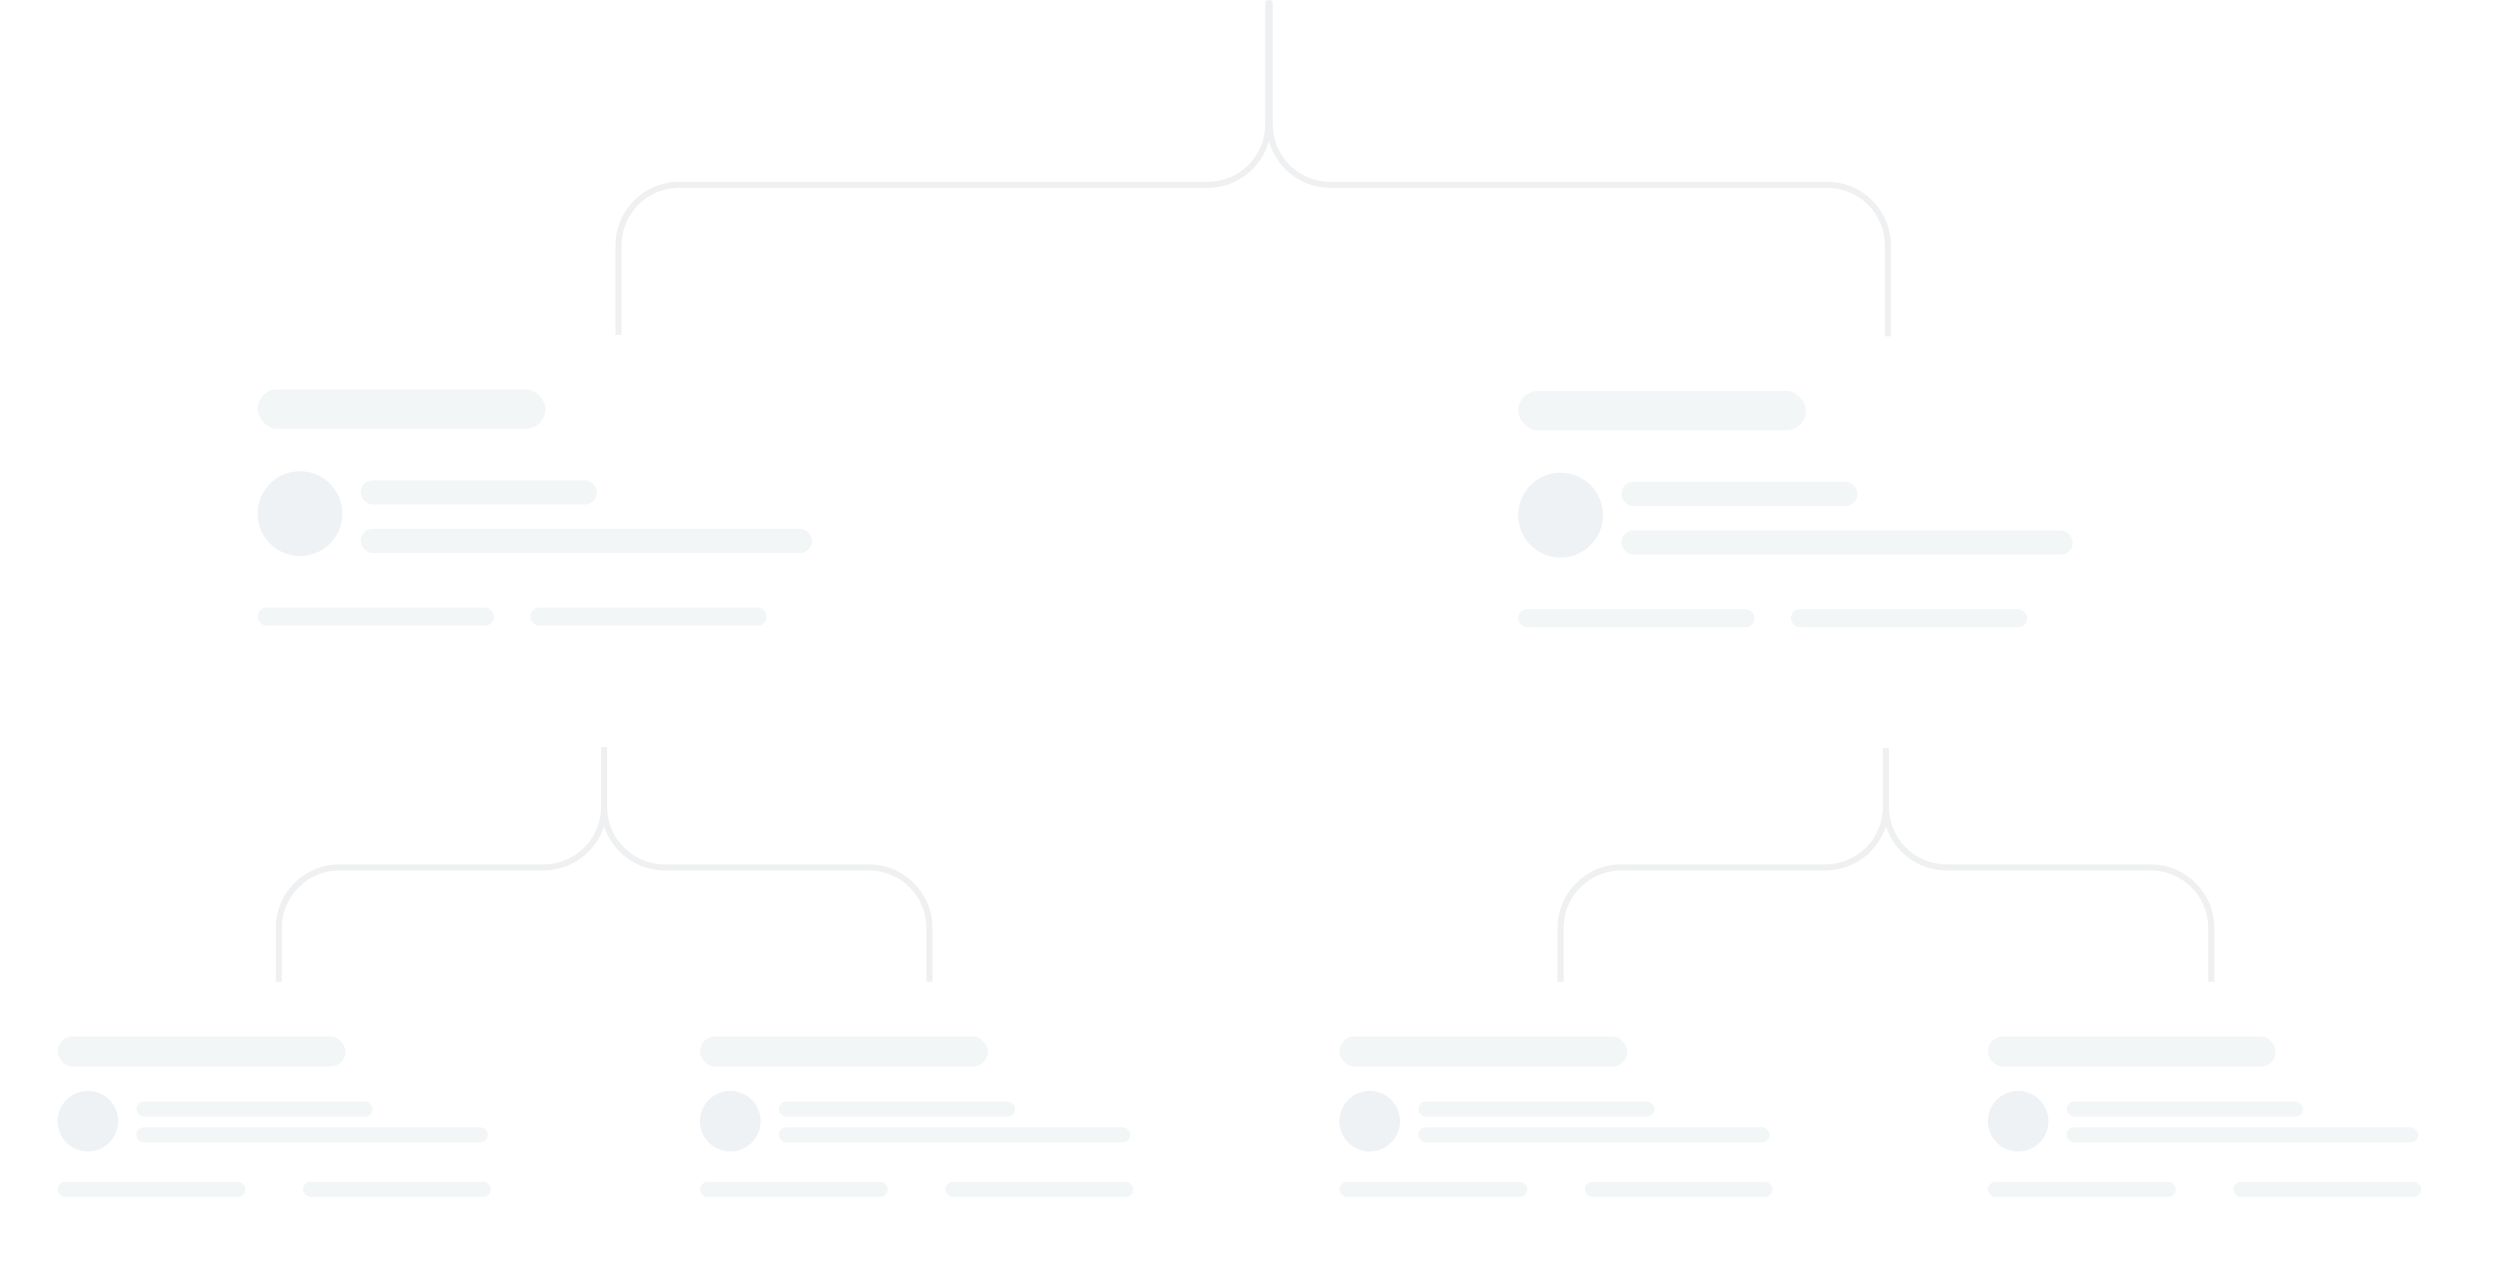 <svg width="825" height="420" viewBox="0 0 825 420" fill="none" xmlns="http://www.w3.org/2000/svg">
<path fill-rule="evenodd" clip-rule="evenodd" d="M418.76 0.029C418.683 0.01 418.602 0 418.519 0C417.966 0 417.519 0.448 417.519 1V41C417.519 51.493 409.012 60 398.519 60H224.105C212.507 60 203.105 69.402 203.105 81V121C203.105 121.552 203.553 122 204.105 122C204.658 122 205.105 121.552 205.105 121V81C205.105 70.507 213.612 62 224.105 62H398.519C408.173 62 416.305 55.485 418.76 46.612C421.215 55.485 429.348 62 439.002 62H603.002C613.495 62 622.002 70.507 622.002 81V121C622.002 121.552 622.45 122 623.002 122C623.554 122 624.002 121.552 624.002 121V81C624.002 69.402 614.6 60 603.002 60H439.002C428.509 60 420.002 51.493 420.002 41V1C420.002 0.448 419.554 0 419.002 0C418.919 0 418.838 0.01 418.76 0.029Z" fill="#525C69" fill-opacity="0.09"/>
<path fill-rule="evenodd" clip-rule="evenodd" d="M200.356 241C200.356 240.448 199.909 240 199.356 240C199.356 240 199.356 240 199.356 240C198.804 240 198.356 240.448 198.356 241V266.246C198.356 266.26 198.356 266.275 198.356 266.289C198.333 276.763 189.835 285.246 179.356 285.246H112C100.402 285.246 91 294.648 91 306.246V331.492C91 332.044 91.448 332.492 92 332.492C92.552 332.492 93 332.044 93 331.492V306.246C93 295.752 101.507 287.246 112 287.246H179.356C188.715 287.246 196.643 281.125 199.356 272.668C202.07 281.125 209.998 287.246 219.356 287.246H286.713C297.206 287.246 305.713 295.752 305.713 306.246V331.492C305.713 332.044 306.16 332.492 306.713 332.492C307.265 332.492 307.713 332.044 307.713 331.492V306.246C307.713 294.648 298.311 285.246 286.713 285.246H219.356C208.877 285.246 200.38 276.763 200.356 266.289C200.356 266.275 200.356 266.26 200.356 266.246V241Z" fill="#525C69" fill-opacity="0.09"/>
<path fill-rule="evenodd" clip-rule="evenodd" d="M623.356 241C623.356 240.448 622.909 240 622.356 240C622.356 240 622.356 240 622.356 240C621.804 240 621.356 240.448 621.356 241V266.246C621.356 266.26 621.356 266.275 621.356 266.289C621.333 276.763 612.835 285.246 602.356 285.246H535C523.402 285.246 514 294.648 514 306.246V331.492C514 332.044 514.448 332.492 515 332.492C515.552 332.492 516 332.044 516 331.492V306.246C516 295.752 524.507 287.246 535 287.246H602.356C611.715 287.246 619.643 281.125 622.356 272.668C625.07 281.125 632.998 287.246 642.356 287.246H709.713C720.206 287.246 728.713 295.752 728.713 306.246V331.492C728.713 332.044 729.16 332.492 729.713 332.492C730.265 332.492 730.713 332.044 730.713 331.492V306.246C730.713 294.648 721.311 285.246 709.713 285.246H642.356C631.877 285.246 623.38 276.763 623.356 266.289C623.356 266.275 623.356 266.26 623.356 266.246V241Z" fill="#525C69" fill-opacity="0.09"/>
<g filter="url(#filter0_d_9070_530698)">
<g clip-path="url(#clip0_9070_530698)">
<g filter="url(#filter1_d_9070_530698)">
<rect width="278" height="140" transform="translate(69 104.5)" fill="white"/>
<rect opacity="0.68" x="85" y="122.5" width="95" height="13" rx="6.5" fill="#EEF2F4"/>
<circle cx="99" cy="163.5" r="14" fill="#EEF2F4"/>
<rect opacity="0.68" x="119" y="152.5" width="78" height="8" rx="4" fill="#EEF2F4"/>
<rect opacity="0.68" x="119" y="168.5" width="149" height="8" rx="4" fill="#EEF2F4"/>
<rect opacity="0.68" x="85" y="194.5" width="78" height="6" rx="3" fill="#EEF2F4"/>
<rect opacity="0.68" x="175" y="194.5" width="78" height="6" rx="3" fill="#EEF2F4"/>
</g>
</g>
</g>
<g filter="url(#filter2_d_9070_530698)">
<g clip-path="url(#clip1_9070_530698)">
<g filter="url(#filter3_d_9070_530698)">
<rect width="182" height="97" transform="translate(215 318)" fill="white"/>
<rect opacity="0.68" x="231" y="336" width="95" height="10" rx="5" fill="#EEF2F4"/>
<circle cx="241" cy="364" r="10" fill="#EEF2F4"/>
<rect opacity="0.68" x="257" y="357.5" width="78" height="5" rx="2.5" fill="#EEF2F4"/>
<rect opacity="0.68" x="257" y="366" width="116" height="5" rx="2.5" fill="#EEF2F4"/>
<rect opacity="0.68" x="231" y="384" width="62" height="5" rx="2.5" fill="#EEF2F4"/>
<rect opacity="0.68" x="312" y="384" width="62" height="5" rx="2.5" fill="#EEF2F4"/>
</g>
</g>
</g>
<g filter="url(#filter4_d_9070_530698)">
<g clip-path="url(#clip2_9070_530698)">
<g filter="url(#filter5_d_9070_530698)">
<rect width="182" height="97" transform="translate(426 318)" fill="white"/>
<rect opacity="0.68" x="442" y="336" width="95" height="10" rx="5" fill="#EEF2F4"/>
<circle cx="452" cy="364" r="10" fill="#EEF2F4"/>
<rect opacity="0.68" x="468" y="357.5" width="78" height="5" rx="2.5" fill="#EEF2F4"/>
<rect opacity="0.68" x="468" y="366" width="116" height="5" rx="2.5" fill="#EEF2F4"/>
<rect opacity="0.68" x="442" y="384" width="62" height="5" rx="2.5" fill="#EEF2F4"/>
<rect opacity="0.68" x="523" y="384" width="62" height="5" rx="2.5" fill="#EEF2F4"/>
</g>
</g>
</g>
<g filter="url(#filter6_d_9070_530698)">
<g clip-path="url(#clip3_9070_530698)">
<g filter="url(#filter7_d_9070_530698)">
<rect width="182" height="97" transform="translate(640 318)" fill="white"/>
<rect opacity="0.68" x="656" y="336" width="95" height="10" rx="5" fill="#EEF2F4"/>
<circle cx="666" cy="364" r="10" fill="#EEF2F4"/>
<rect opacity="0.68" x="682" y="357.5" width="78" height="5" rx="2.5" fill="#EEF2F4"/>
<rect opacity="0.68" x="682" y="366" width="116" height="5" rx="2.5" fill="#EEF2F4"/>
<rect opacity="0.68" x="656" y="384" width="62" height="5" rx="2.5" fill="#EEF2F4"/>
<rect opacity="0.68" x="737" y="384" width="62" height="5" rx="2.5" fill="#EEF2F4"/>
</g>
</g>
</g>
<g filter="url(#filter8_d_9070_530698)">
<g clip-path="url(#clip4_9070_530698)">
<g filter="url(#filter9_d_9070_530698)">
<rect width="182" height="97" transform="translate(3 318)" fill="white"/>
<rect opacity="0.68" x="19" y="336" width="95" height="10" rx="5" fill="#EEF2F4"/>
<circle cx="29" cy="364" r="10" fill="#EEF2F4"/>
<rect opacity="0.68" x="45" y="357.5" width="78" height="5" rx="2.5" fill="#EEF2F4"/>
<rect opacity="0.68" x="45" y="366" width="116" height="5" rx="2.5" fill="#EEF2F4"/>
<rect opacity="0.68" x="19" y="384" width="62" height="5" rx="2.5" fill="#EEF2F4"/>
<rect opacity="0.68" x="100" y="384" width="62" height="5" rx="2.5" fill="#EEF2F4"/>
</g>
</g>
</g>
<g filter="url(#filter10_d_9070_530698)">
<g clip-path="url(#clip5_9070_530698)">
<g filter="url(#filter11_d_9070_530698)">
<rect width="278" height="140" transform="translate(485 105)" fill="white"/>
<rect opacity="0.68" x="501" y="123" width="95" height="13" rx="6.5" fill="#EEF2F4"/>
<circle cx="515" cy="164" r="14" fill="#EEF2F4"/>
<rect opacity="0.68" x="535" y="153" width="78" height="8" rx="4" fill="#EEF2F4"/>
<rect opacity="0.68" x="535" y="169" width="149" height="8" rx="4" fill="#EEF2F4"/>
<rect opacity="0.68" x="501" y="195" width="78" height="6" rx="3" fill="#EEF2F4"/>
<rect opacity="0.68" x="591" y="195" width="78" height="6" rx="3" fill="#EEF2F4"/>
</g>
</g>
</g>
<defs>
<filter id="filter0_d_9070_530698" x="66" y="103.5" width="284" height="146" filterUnits="userSpaceOnUse" color-interpolation-filters="sRGB">
<feFlood flood-opacity="0" result="BackgroundImageFix"/>
<feColorMatrix in="SourceAlpha" type="matrix" values="0 0 0 0 0 0 0 0 0 0 0 0 0 0 0 0 0 0 127 0" result="hardAlpha"/>
<feOffset dy="2"/>
<feGaussianBlur stdDeviation="1.5"/>
<feComposite in2="hardAlpha" operator="out"/>
<feColorMatrix type="matrix" values="0 0 0 0 0 0 0 0 0 0 0 0 0 0 0 0 0 0 0.06 0"/>
<feBlend mode="normal" in2="BackgroundImageFix" result="effect1_dropShadow_9070_530698"/>
<feBlend mode="normal" in="SourceGraphic" in2="effect1_dropShadow_9070_530698" result="shape"/>
</filter>
<filter id="filter1_d_9070_530698" x="65" y="104.5" width="316.094" height="148" filterUnits="userSpaceOnUse" color-interpolation-filters="sRGB">
<feFlood flood-opacity="0" result="BackgroundImageFix"/>
<feColorMatrix in="SourceAlpha" type="matrix" values="0 0 0 0 0 0 0 0 0 0 0 0 0 0 0 0 0 0 127 0" result="hardAlpha"/>
<feOffset dy="4"/>
<feGaussianBlur stdDeviation="2"/>
<feComposite in2="hardAlpha" operator="out"/>
<feColorMatrix type="matrix" values="0 0 0 0 0 0 0 0 0 0 0 0 0 0 0 0 0 0 0.35 0"/>
<feBlend mode="normal" in2="BackgroundImageFix" result="effect1_dropShadow_9070_530698"/>
<feBlend mode="normal" in="SourceGraphic" in2="effect1_dropShadow_9070_530698" result="shape"/>
</filter>
<filter id="filter2_d_9070_530698" x="212" y="317" width="188" height="103" filterUnits="userSpaceOnUse" color-interpolation-filters="sRGB">
<feFlood flood-opacity="0" result="BackgroundImageFix"/>
<feColorMatrix in="SourceAlpha" type="matrix" values="0 0 0 0 0 0 0 0 0 0 0 0 0 0 0 0 0 0 127 0" result="hardAlpha"/>
<feOffset dy="2"/>
<feGaussianBlur stdDeviation="1.5"/>
<feComposite in2="hardAlpha" operator="out"/>
<feColorMatrix type="matrix" values="0 0 0 0 0 0 0 0 0 0 0 0 0 0 0 0 0 0 0.06 0"/>
<feBlend mode="normal" in2="BackgroundImageFix" result="effect1_dropShadow_9070_530698"/>
<feBlend mode="normal" in="SourceGraphic" in2="effect1_dropShadow_9070_530698" result="shape"/>
</filter>
<filter id="filter3_d_9070_530698" x="211" y="318" width="190" height="108" filterUnits="userSpaceOnUse" color-interpolation-filters="sRGB">
<feFlood flood-opacity="0" result="BackgroundImageFix"/>
<feColorMatrix in="SourceAlpha" type="matrix" values="0 0 0 0 0 0 0 0 0 0 0 0 0 0 0 0 0 0 127 0" result="hardAlpha"/>
<feOffset dy="4"/>
<feGaussianBlur stdDeviation="2"/>
<feComposite in2="hardAlpha" operator="out"/>
<feColorMatrix type="matrix" values="0 0 0 0 0 0 0 0 0 0 0 0 0 0 0 0 0 0 0.35 0"/>
<feBlend mode="normal" in2="BackgroundImageFix" result="effect1_dropShadow_9070_530698"/>
<feBlend mode="normal" in="SourceGraphic" in2="effect1_dropShadow_9070_530698" result="shape"/>
</filter>
<filter id="filter4_d_9070_530698" x="423" y="317" width="188" height="103" filterUnits="userSpaceOnUse" color-interpolation-filters="sRGB">
<feFlood flood-opacity="0" result="BackgroundImageFix"/>
<feColorMatrix in="SourceAlpha" type="matrix" values="0 0 0 0 0 0 0 0 0 0 0 0 0 0 0 0 0 0 127 0" result="hardAlpha"/>
<feOffset dy="2"/>
<feGaussianBlur stdDeviation="1.5"/>
<feComposite in2="hardAlpha" operator="out"/>
<feColorMatrix type="matrix" values="0 0 0 0 0 0 0 0 0 0 0 0 0 0 0 0 0 0 0.06 0"/>
<feBlend mode="normal" in2="BackgroundImageFix" result="effect1_dropShadow_9070_530698"/>
<feBlend mode="normal" in="SourceGraphic" in2="effect1_dropShadow_9070_530698" result="shape"/>
</filter>
<filter id="filter5_d_9070_530698" x="422" y="318" width="190" height="108" filterUnits="userSpaceOnUse" color-interpolation-filters="sRGB">
<feFlood flood-opacity="0" result="BackgroundImageFix"/>
<feColorMatrix in="SourceAlpha" type="matrix" values="0 0 0 0 0 0 0 0 0 0 0 0 0 0 0 0 0 0 127 0" result="hardAlpha"/>
<feOffset dy="4"/>
<feGaussianBlur stdDeviation="2"/>
<feComposite in2="hardAlpha" operator="out"/>
<feColorMatrix type="matrix" values="0 0 0 0 0 0 0 0 0 0 0 0 0 0 0 0 0 0 0.35 0"/>
<feBlend mode="normal" in2="BackgroundImageFix" result="effect1_dropShadow_9070_530698"/>
<feBlend mode="normal" in="SourceGraphic" in2="effect1_dropShadow_9070_530698" result="shape"/>
</filter>
<filter id="filter6_d_9070_530698" x="637" y="317" width="188" height="103" filterUnits="userSpaceOnUse" color-interpolation-filters="sRGB">
<feFlood flood-opacity="0" result="BackgroundImageFix"/>
<feColorMatrix in="SourceAlpha" type="matrix" values="0 0 0 0 0 0 0 0 0 0 0 0 0 0 0 0 0 0 127 0" result="hardAlpha"/>
<feOffset dy="2"/>
<feGaussianBlur stdDeviation="1.5"/>
<feComposite in2="hardAlpha" operator="out"/>
<feColorMatrix type="matrix" values="0 0 0 0 0 0 0 0 0 0 0 0 0 0 0 0 0 0 0.06 0"/>
<feBlend mode="normal" in2="BackgroundImageFix" result="effect1_dropShadow_9070_530698"/>
<feBlend mode="normal" in="SourceGraphic" in2="effect1_dropShadow_9070_530698" result="shape"/>
</filter>
<filter id="filter7_d_9070_530698" x="636" y="318" width="190" height="108" filterUnits="userSpaceOnUse" color-interpolation-filters="sRGB">
<feFlood flood-opacity="0" result="BackgroundImageFix"/>
<feColorMatrix in="SourceAlpha" type="matrix" values="0 0 0 0 0 0 0 0 0 0 0 0 0 0 0 0 0 0 127 0" result="hardAlpha"/>
<feOffset dy="4"/>
<feGaussianBlur stdDeviation="2"/>
<feComposite in2="hardAlpha" operator="out"/>
<feColorMatrix type="matrix" values="0 0 0 0 0 0 0 0 0 0 0 0 0 0 0 0 0 0 0.35 0"/>
<feBlend mode="normal" in2="BackgroundImageFix" result="effect1_dropShadow_9070_530698"/>
<feBlend mode="normal" in="SourceGraphic" in2="effect1_dropShadow_9070_530698" result="shape"/>
</filter>
<filter id="filter8_d_9070_530698" x="0" y="317" width="188" height="103" filterUnits="userSpaceOnUse" color-interpolation-filters="sRGB">
<feFlood flood-opacity="0" result="BackgroundImageFix"/>
<feColorMatrix in="SourceAlpha" type="matrix" values="0 0 0 0 0 0 0 0 0 0 0 0 0 0 0 0 0 0 127 0" result="hardAlpha"/>
<feOffset dy="2"/>
<feGaussianBlur stdDeviation="1.5"/>
<feComposite in2="hardAlpha" operator="out"/>
<feColorMatrix type="matrix" values="0 0 0 0 0 0 0 0 0 0 0 0 0 0 0 0 0 0 0.06 0"/>
<feBlend mode="normal" in2="BackgroundImageFix" result="effect1_dropShadow_9070_530698"/>
<feBlend mode="normal" in="SourceGraphic" in2="effect1_dropShadow_9070_530698" result="shape"/>
</filter>
<filter id="filter9_d_9070_530698" x="-1" y="318" width="190" height="108" filterUnits="userSpaceOnUse" color-interpolation-filters="sRGB">
<feFlood flood-opacity="0" result="BackgroundImageFix"/>
<feColorMatrix in="SourceAlpha" type="matrix" values="0 0 0 0 0 0 0 0 0 0 0 0 0 0 0 0 0 0 127 0" result="hardAlpha"/>
<feOffset dy="4"/>
<feGaussianBlur stdDeviation="2"/>
<feComposite in2="hardAlpha" operator="out"/>
<feColorMatrix type="matrix" values="0 0 0 0 0 0 0 0 0 0 0 0 0 0 0 0 0 0 0.35 0"/>
<feBlend mode="normal" in2="BackgroundImageFix" result="effect1_dropShadow_9070_530698"/>
<feBlend mode="normal" in="SourceGraphic" in2="effect1_dropShadow_9070_530698" result="shape"/>
</filter>
<filter id="filter10_d_9070_530698" x="482" y="104" width="284" height="146" filterUnits="userSpaceOnUse" color-interpolation-filters="sRGB">
<feFlood flood-opacity="0" result="BackgroundImageFix"/>
<feColorMatrix in="SourceAlpha" type="matrix" values="0 0 0 0 0 0 0 0 0 0 0 0 0 0 0 0 0 0 127 0" result="hardAlpha"/>
<feOffset dy="2"/>
<feGaussianBlur stdDeviation="1.5"/>
<feComposite in2="hardAlpha" operator="out"/>
<feColorMatrix type="matrix" values="0 0 0 0 0 0 0 0 0 0 0 0 0 0 0 0 0 0 0.06 0"/>
<feBlend mode="normal" in2="BackgroundImageFix" result="effect1_dropShadow_9070_530698"/>
<feBlend mode="normal" in="SourceGraphic" in2="effect1_dropShadow_9070_530698" result="shape"/>
</filter>
<filter id="filter11_d_9070_530698" x="481" y="105" width="316.094" height="148" filterUnits="userSpaceOnUse" color-interpolation-filters="sRGB">
<feFlood flood-opacity="0" result="BackgroundImageFix"/>
<feColorMatrix in="SourceAlpha" type="matrix" values="0 0 0 0 0 0 0 0 0 0 0 0 0 0 0 0 0 0 127 0" result="hardAlpha"/>
<feOffset dy="4"/>
<feGaussianBlur stdDeviation="2"/>
<feComposite in2="hardAlpha" operator="out"/>
<feColorMatrix type="matrix" values="0 0 0 0 0 0 0 0 0 0 0 0 0 0 0 0 0 0 0.35 0"/>
<feBlend mode="normal" in2="BackgroundImageFix" result="effect1_dropShadow_9070_530698"/>
<feBlend mode="normal" in="SourceGraphic" in2="effect1_dropShadow_9070_530698" result="shape"/>
</filter>
<clipPath id="clip0_9070_530698">
<rect x="69" y="104.5" width="278" height="140" rx="12" fill="white"/>
</clipPath>
<clipPath id="clip1_9070_530698">
<rect x="215" y="318" width="182" height="97" rx="12" fill="white"/>
</clipPath>
<clipPath id="clip2_9070_530698">
<rect x="426" y="318" width="182" height="97" rx="12" fill="white"/>
</clipPath>
<clipPath id="clip3_9070_530698">
<rect x="640" y="318" width="182" height="97" rx="12" fill="white"/>
</clipPath>
<clipPath id="clip4_9070_530698">
<rect x="3" y="318" width="182" height="97" rx="12" fill="white"/>
</clipPath>
<clipPath id="clip5_9070_530698">
<rect x="485" y="105" width="278" height="140" rx="12" fill="white"/>
</clipPath>
</defs>
</svg>
